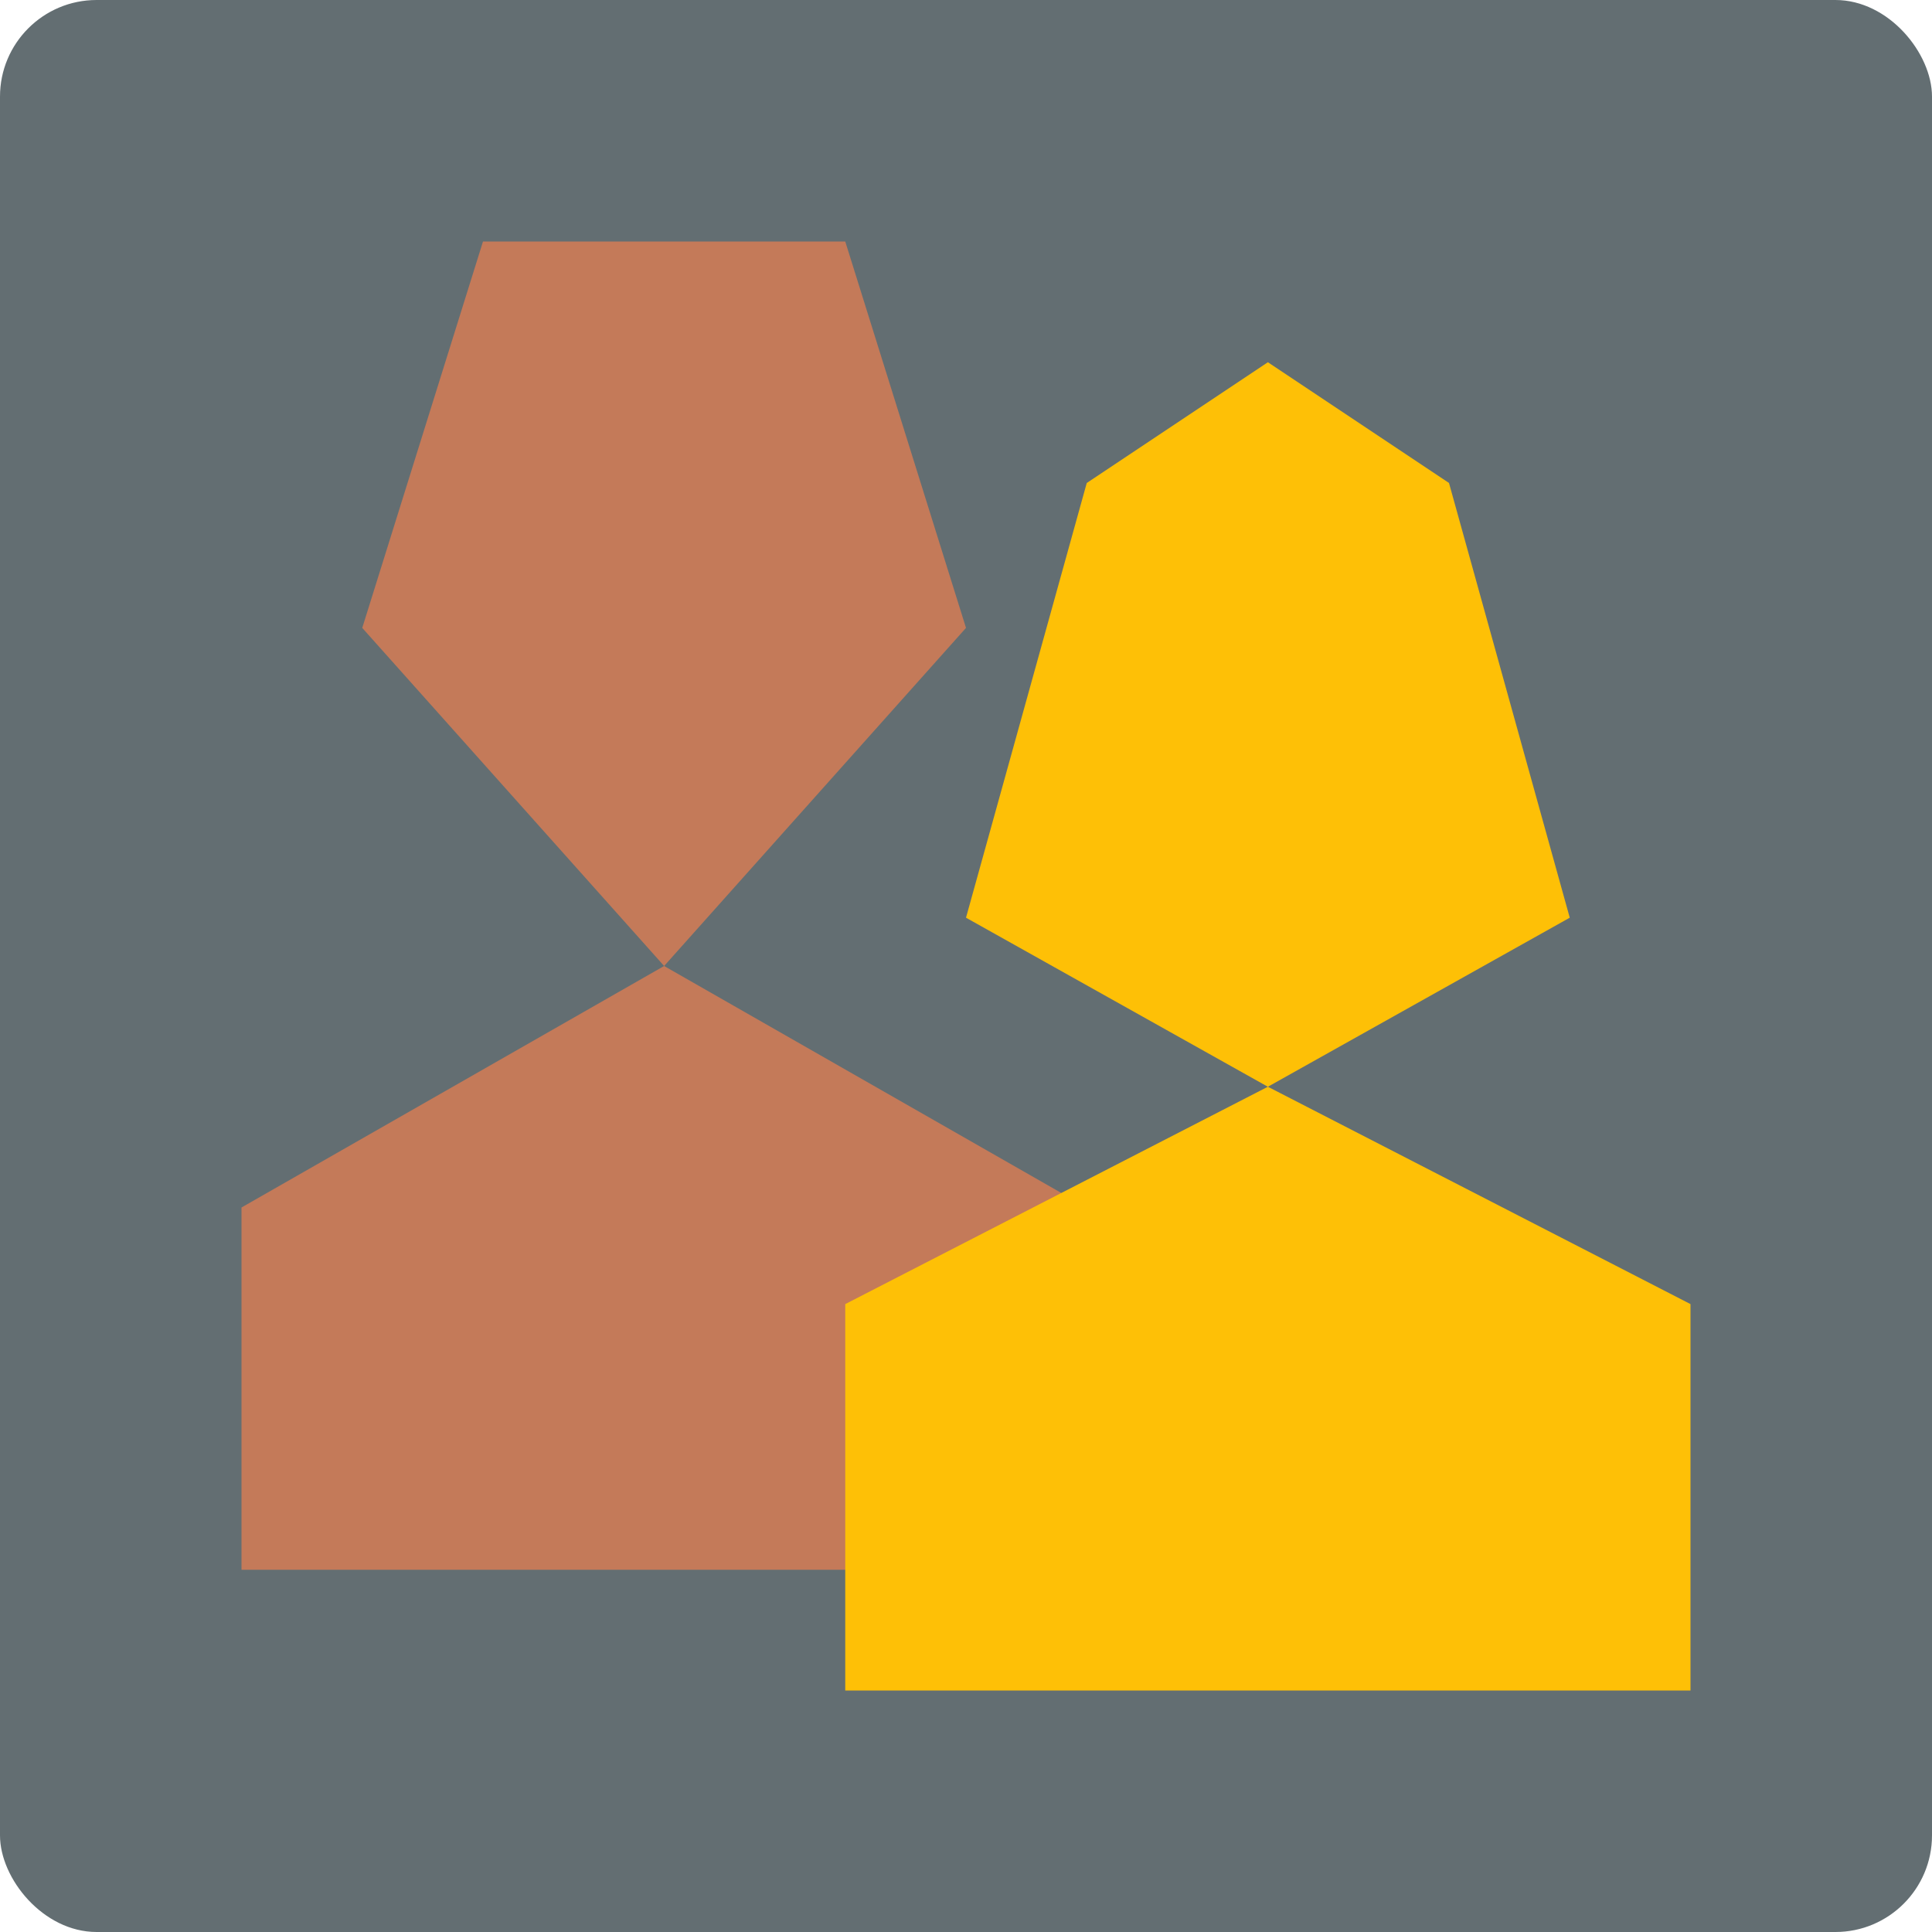 <svg width="16" height="16" version="1" xmlns="http://www.w3.org/2000/svg">
 <rect width="16" height="16" rx=".8" ry=".8" style="fill:#636e72"/>
 <path d="m4 2-1 3.2 2.5 2.8 2.5-2.8-1-3.2zm1.5 6-3.5 2v3h7v-3z" style="fill:#c47a59"/>
 <path d="m10.5 3-1.5 1-1 3.6 2.5 1.4 2.5-1.4-1-3.6zm0 6-3.5 1.8v3.2h7v-3.2z" style="fill:#fec006"/>
</svg>
